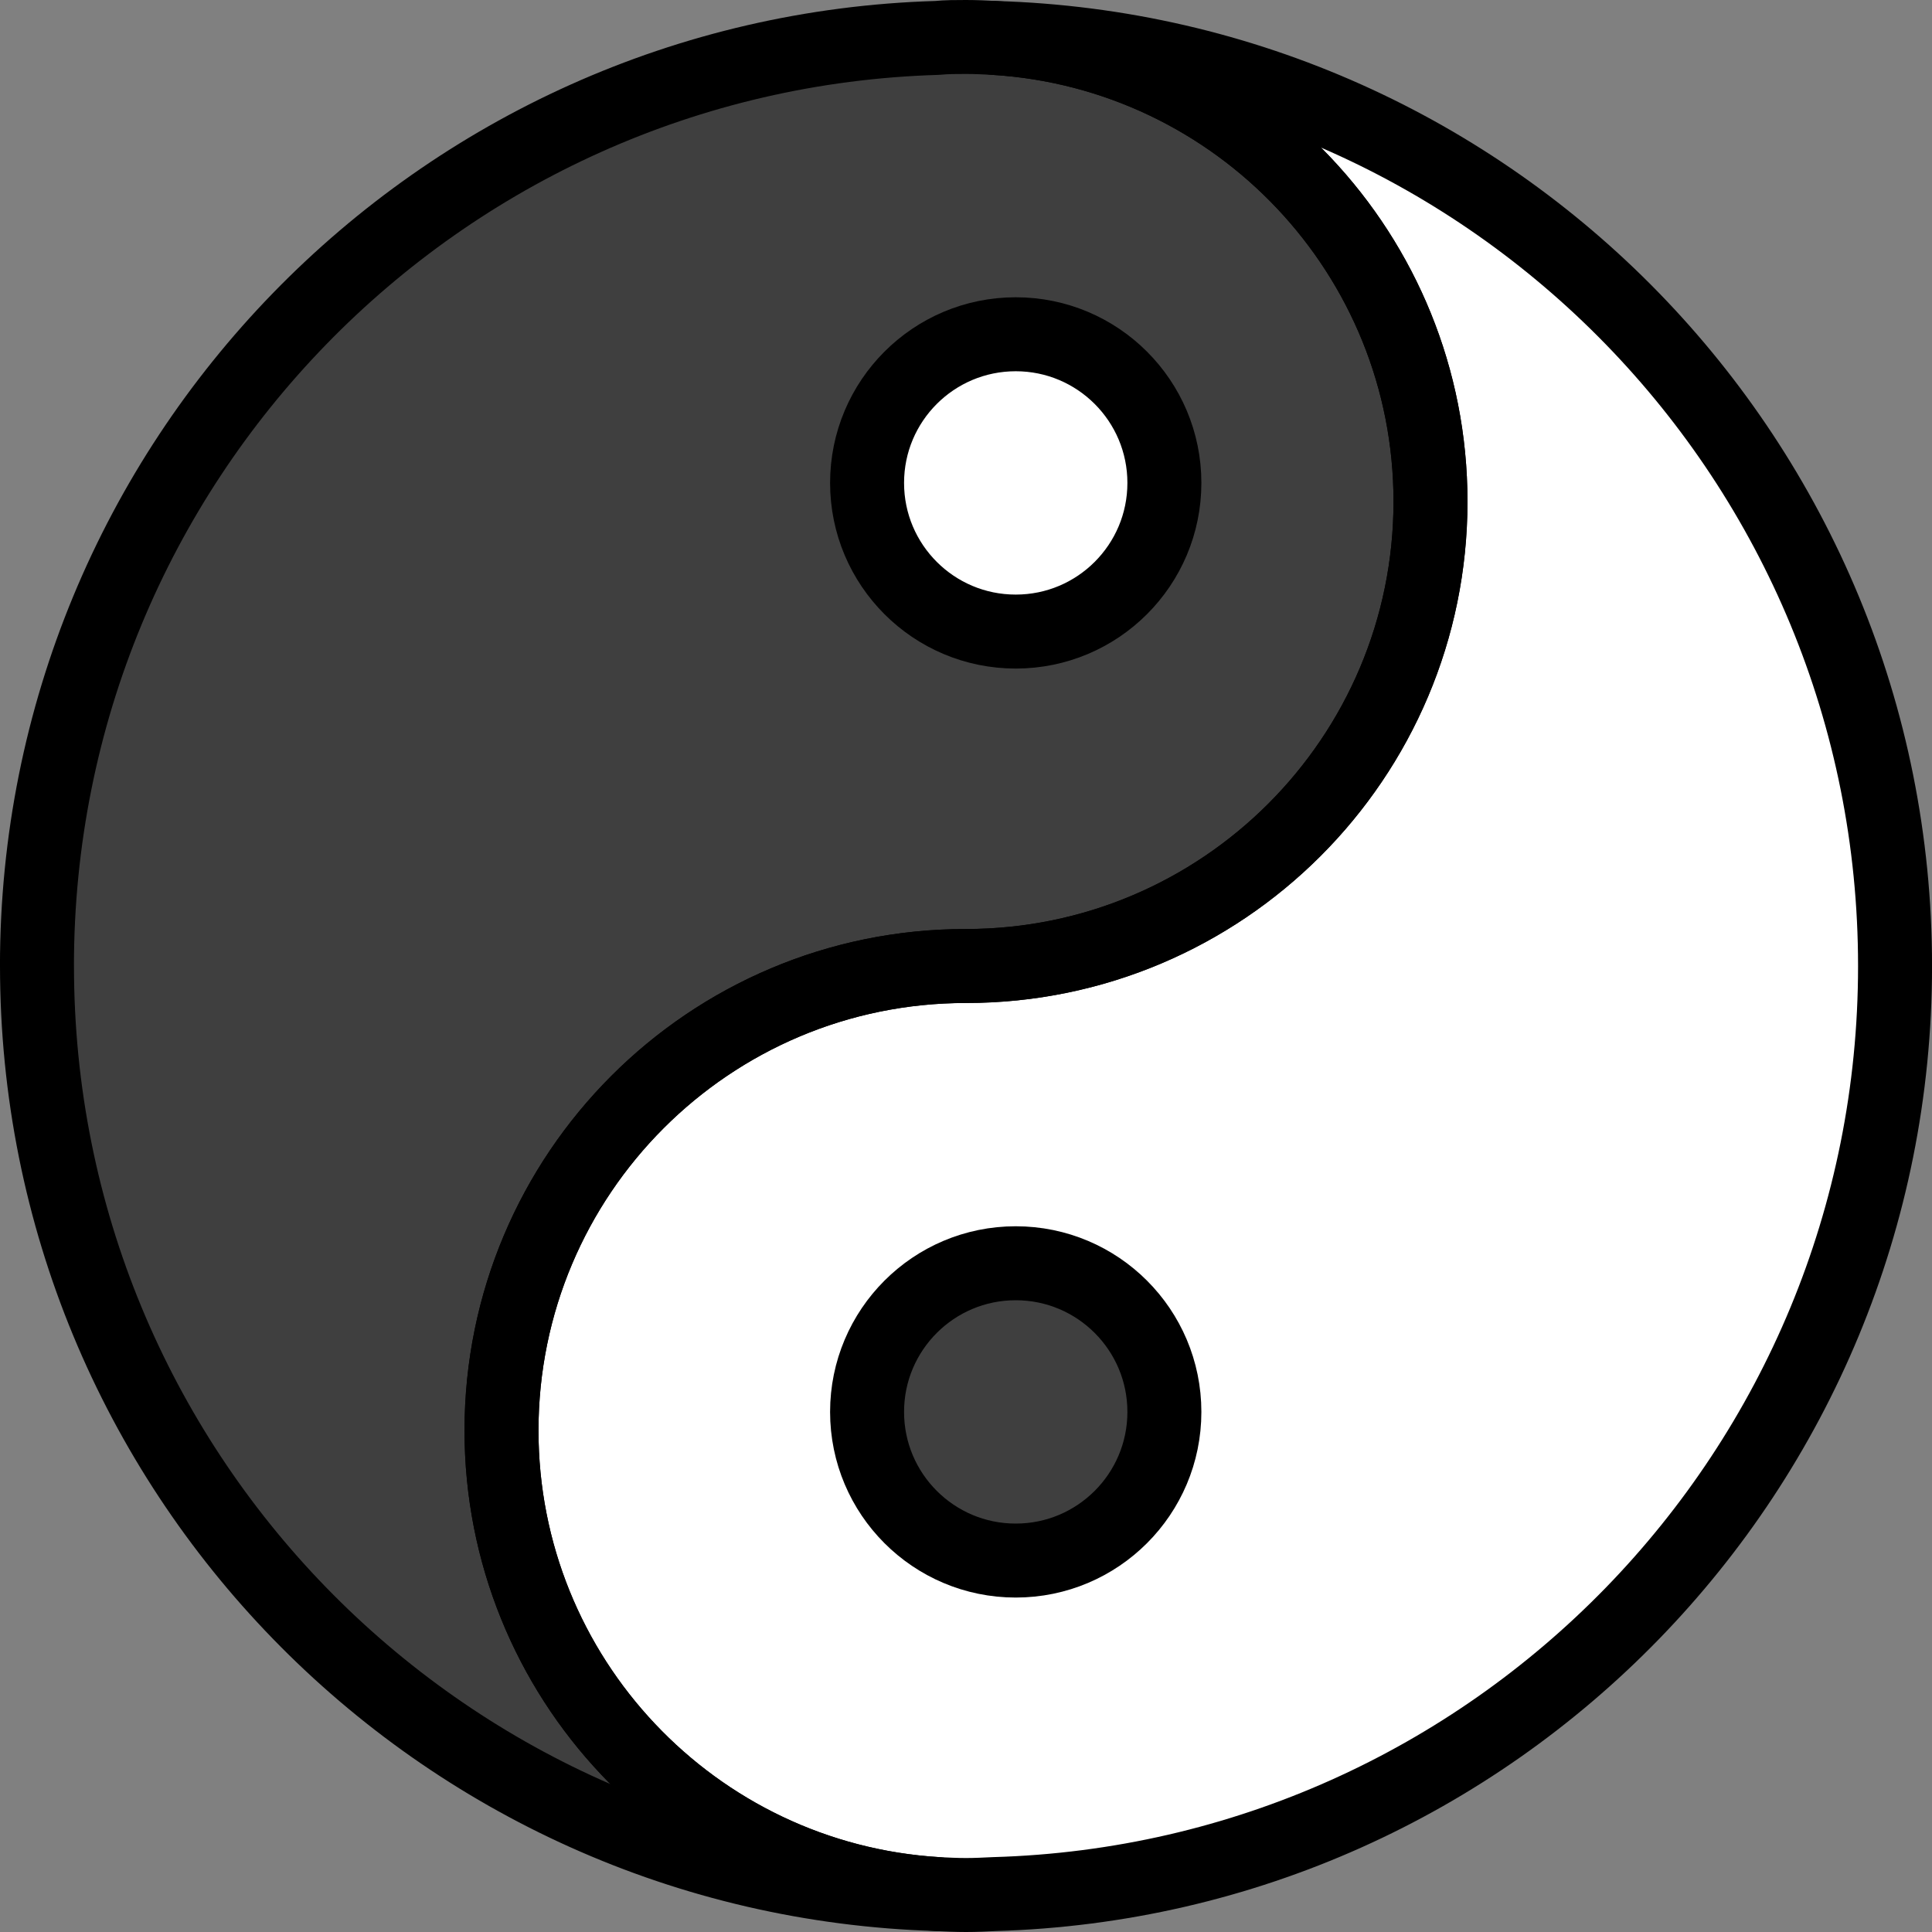 <?xml version="1.0" encoding="UTF-8" standalone="no"?>
<svg
   id="emoji"
   viewBox="0 0 52.233 52.233"
   version="1.1"
   sodipodi:docname="262f.svg"
   width="52.233"
   height="52.233"
   xmlns:inkscape="http://www.inkscape.org/namespaces/inkscape"
   xmlns:sodipodi="http://sodipodi.sourceforge.net/DTD/sodipodi-0.dtd"
   xmlns="http://www.w3.org/2000/svg"
   xmlns:svg="http://www.w3.org/2000/svg">
  <rect x="0" y="0" width="52.233" height="52.233" fill="#808080" stroke="none"/>
  <defs
     id="defs5" />
  <sodipodi:namedview
     id="namedview5"
     pagecolor="#ffffff"
     bordercolor="#000000"
     borderopacity="0.25"
     inkscape:showpageshadow="2"
     inkscape:pageopacity="0.0"
     inkscape:pagecheckerboard="0"
     inkscape:deskcolor="#d1d1d1" />
  <g
     id="color"
     transform="translate(-9.883,-10.767)">
    <circle
       cx="36"
       cy="36.883"
       r="25"
       fill="#ffffff"
       stroke="none"
       id="circle1" />
    <path
       fill="#3f3f3f"
       stroke="none"
       stroke-linecap="round"
       stroke-linejoin="round"
       stroke-miterlimit="10"
       stroke-width="2"
       d="m 10.883,36.883 c 0,13.613 10.825,24.69 24.338,25.091 -6.581,-0.402 -11.78,-5.865 -11.78,-12.533 0,-6.932 5.614,-12.558 12.558,-12.558 6.932,0 12.558,-5.626 12.558,-12.558 0,-6.668 -5.212,-12.131 -11.792,-12.533 -0.251,-0.013 -0.502,-0.025 -0.766,-0.025 -0.264,0 -0.527,0 -0.779,0.025 -13.513,0.402 -24.338,11.478 -24.338,25.091 z"
       id="path1" />
    <circle
       cx="37.344"
       cy="48.939"
       r="4.019"
       fill="#3f3f3f"
       stroke="none"
       stroke-miterlimit="10"
       stroke-width="2"
       id="circle2" />
    <circle
       cx="37.344"
       cy="23.823"
       r="4.019"
       fill="#ffffff"
       stroke="none"
       stroke-miterlimit="10"
       stroke-width="2"
       id="circle3" />
  </g>
  <g
     id="hair"
     transform="translate(-9.883,-10.767)" />
  <g
     id="skin"
     transform="translate(-9.883,-10.767)" />
  <g
     id="skin-shadow"
     transform="translate(-9.883,-10.767)" />
  <g
     id="line"
     transform="translate(-9.883,-10.767)">
    <path
       fill="none"
       stroke="#000000"
       stroke-linecap="round"
       stroke-linejoin="round"
       stroke-miterlimit="10"
       stroke-width="2"
       d="m 23.442,49.442 c 0,6.668 5.199,12.131 11.78,12.533 C 35.485,61.987 35.736,62 36,62 c 0.264,0 0.515,-0.013 0.766,-0.025 13.513,-0.389 24.351,-11.466 24.351,-25.091 0,-13.626 -10.838,-24.702 -24.351,-25.091 6.581,0.402 11.792,5.865 11.792,12.533 0,6.932 -5.626,12.558 -12.558,12.558 -6.945,-1e-4 -12.558,5.626 -12.558,12.558 z"
       id="path3" />
    <path
       fill="none"
       stroke="#000000"
       stroke-linecap="round"
       stroke-linejoin="round"
       stroke-miterlimit="10"
       stroke-width="2"
       d="m 10.883,36.883 c 0,13.613 10.825,24.69 24.338,25.091 -6.581,-0.402 -11.78,-5.865 -11.78,-12.533 0,-6.932 5.614,-12.558 12.558,-12.558 6.932,0 12.558,-5.626 12.558,-12.558 0,-6.668 -5.212,-12.131 -11.792,-12.533 -0.251,-0.013 -0.502,-0.025 -0.766,-0.025 -0.264,0 -0.527,0 -0.779,0.025 -13.513,0.402 -24.338,11.478 -24.338,25.091 z"
       id="path4" />
    <circle
       cx="37.344"
       cy="48.939"
       r="4.019"
       fill="none"
       stroke="#000000"
       stroke-miterlimit="10"
       stroke-width="2"
       id="circle4" />
    <circle
       cx="37.344"
       cy="23.823"
       r="4.019"
       fill="none"
       stroke="#000000"
       stroke-miterlimit="10"
       stroke-width="2"
       id="circle5" />
  </g>
</svg>
